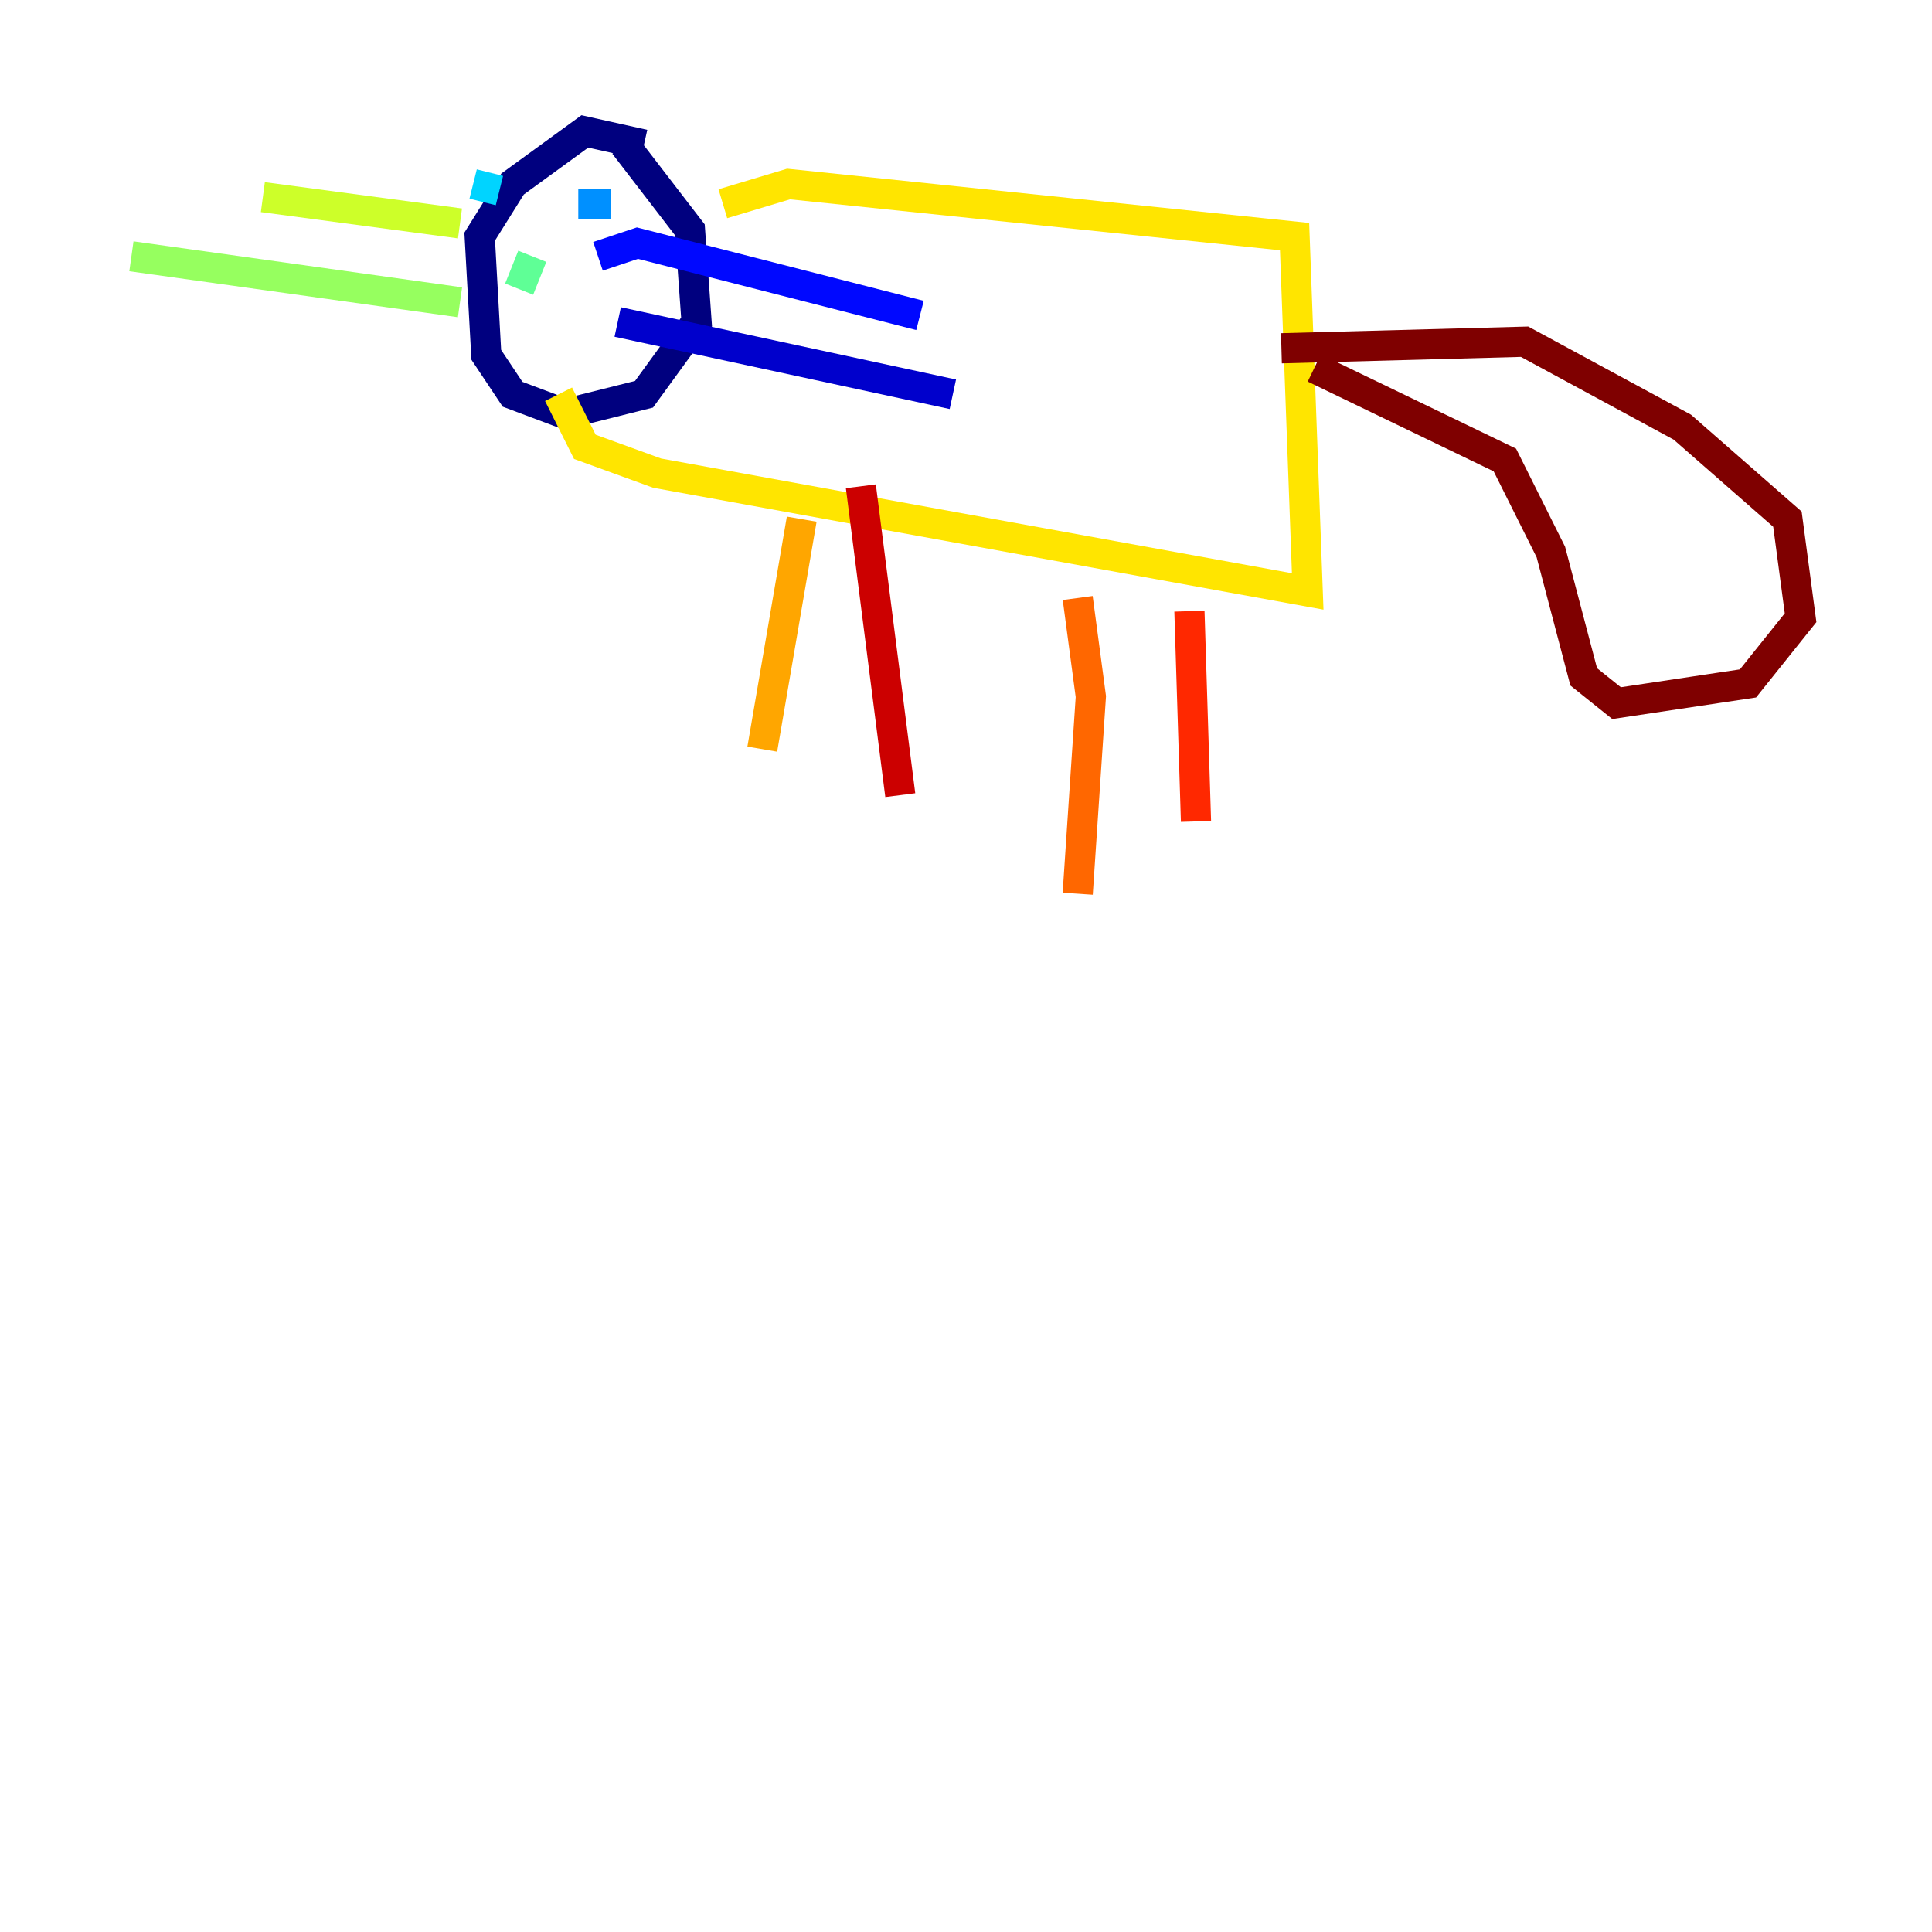 <?xml version="1.0" encoding="utf-8" ?>
<svg baseProfile="tiny" height="128" version="1.2" viewBox="0,0,128,128" width="128" xmlns="http://www.w3.org/2000/svg" xmlns:ev="http://www.w3.org/2001/xml-events" xmlns:xlink="http://www.w3.org/1999/xlink"><defs /><polyline fill="none" points="42.667,9.578 38.748,8.707 33.959,12.191 31.782,15.674 32.218,23.51 33.959,26.122 37.442,27.429 42.667,26.122 46.15,21.333 45.714,15.238 41.361,9.578" stroke="#00007f" stroke-width="2" /><polyline fill="none" points="40.925,21.333 63.129,26.122" stroke="#0000cc" stroke-width="2" /><polyline fill="none" points="39.619,16.98 42.231,16.109 60.952,20.898" stroke="#0008ff" stroke-width="2" /><polyline fill="none" points="36.136,13.061 36.136,13.061" stroke="#004cff" stroke-width="2" /><polyline fill="none" points="40.49,13.497 38.313,13.497" stroke="#0090ff" stroke-width="2" /><polyline fill="none" points="31.347,12.191 33.088,12.626" stroke="#00d4ff" stroke-width="2" /><polyline fill="none" points="34.83,13.932 34.83,13.932" stroke="#29ffcd" stroke-width="2" /><polyline fill="none" points="35.265,16.98 34.395,19.157" stroke="#5fff96" stroke-width="2" /><polyline fill="none" points="30.476,20.027 8.707,16.98" stroke="#96ff5f" stroke-width="2" /><polyline fill="none" points="30.476,14.803 17.415,13.061" stroke="#cdff29" stroke-width="2" /><polyline fill="none" points="37.007,26.122 38.748,29.605 43.537,31.347 86.639,39.184 85.769,15.674 52.245,12.191 47.891,13.497" stroke="#ffe500" stroke-width="2" /><polyline fill="none" points="53.116,34.395 50.503,49.633" stroke="#ffa600" stroke-width="2" /><polyline fill="none" points="71.401,39.619 72.272,46.15 71.401,59.211" stroke="#ff6700" stroke-width="2" /><polyline fill="none" points="78.803,40.49 79.238,54.422" stroke="#ff2800" stroke-width="2" /><polyline fill="none" points="57.034,32.218 59.646,52.68" stroke="#cc0000" stroke-width="2" /><polyline fill="none" points="87.075,24.381 99.701,30.476 102.748,36.571 104.925,44.843 107.102,46.585 115.809,45.279 119.293,40.925 118.422,34.395 111.456,28.299 101.007,22.64 84.898,23.075" stroke="#7f0000" stroke-width="2" /></svg>